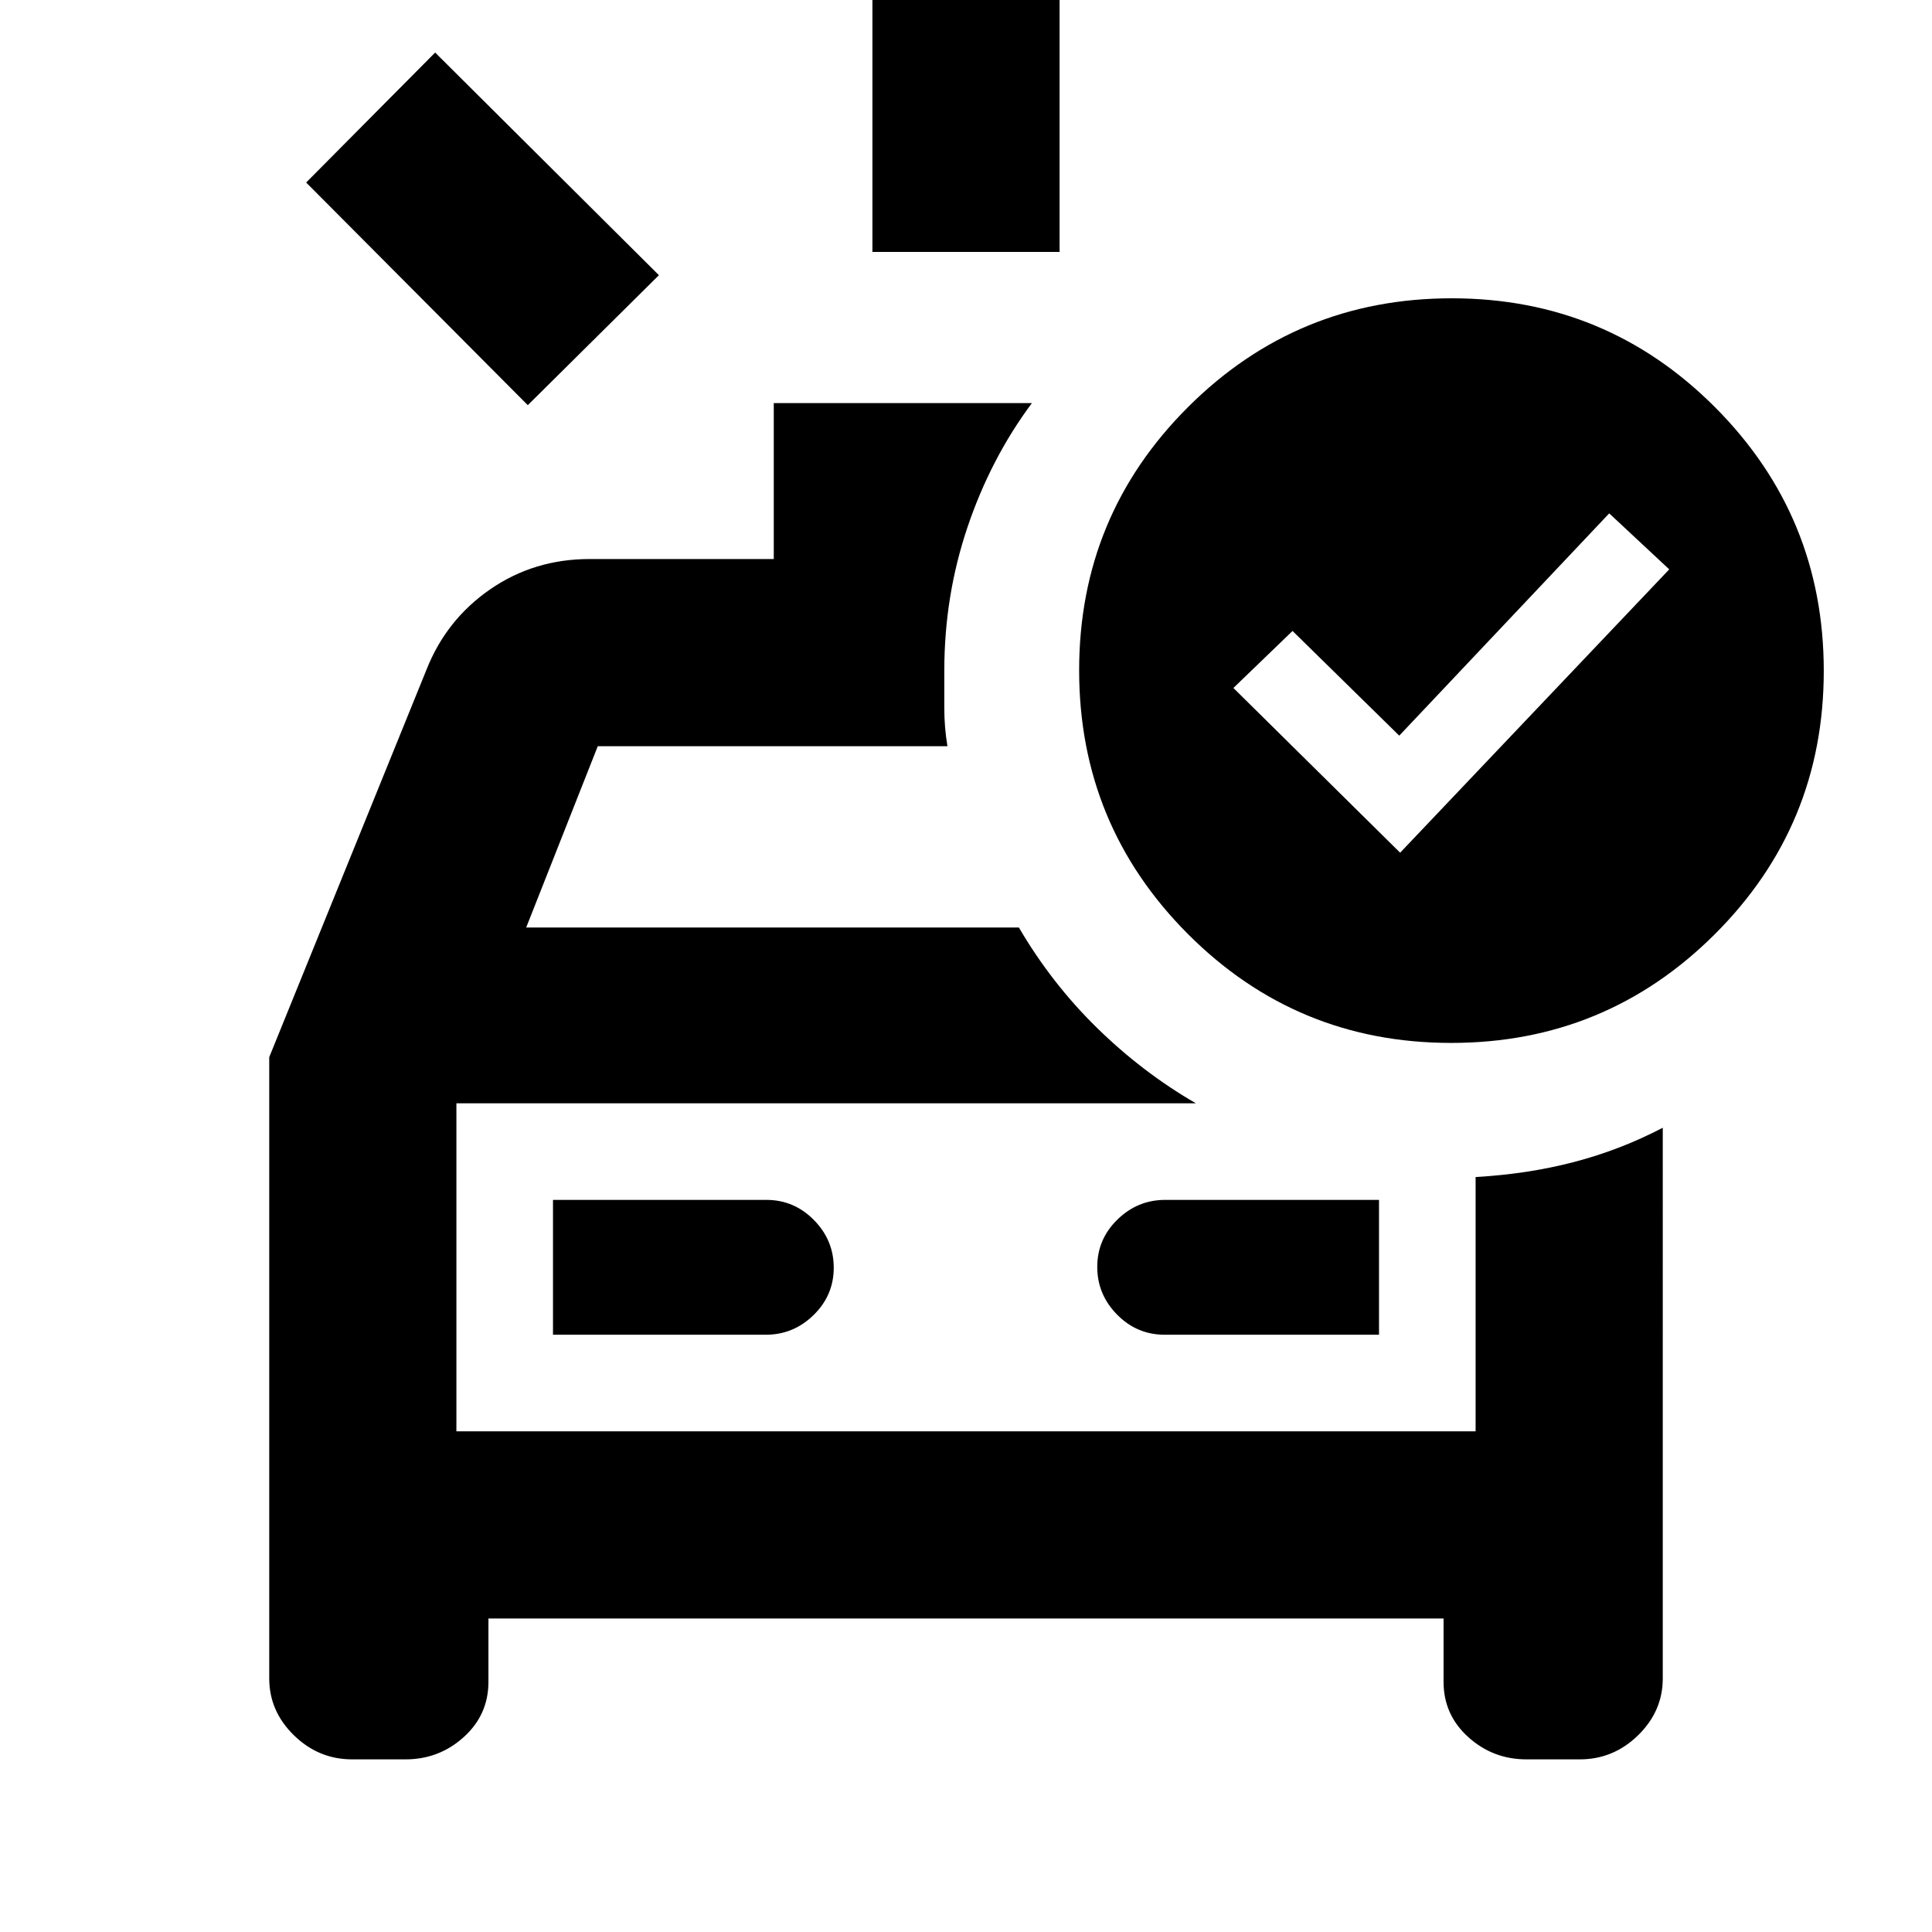 <svg xmlns="http://www.w3.org/2000/svg" height="20" viewBox="0 -960 960 960" width="20"><path d="M433.5-834.81V-963.2h93v128.39h-93Zm-171.24 76.13L152.13-869.31l64.09-64.58 111.19 110.63-65.15 64.58ZM175-85.78q-16.7 0-28.96-11.97-12.26-11.98-12.26-28.25v-308.7l78.13-192.52q9.83-24.87 31.63-39.93 21.8-15.07 49.46-15.07h91.48v-77.48h128.26q-20.5 27.56-32.01 61.69-11.51 34.13-11.51 71.23V-608q0 9.39 1.56 18.78H297.03l-35.57 90.09h244.82q16.19 27.7 38.77 49.83 22.58 22.13 49.17 37.52H226.78v163h506.44v-126.37q25.84-1.44 48.88-7.45 23.03-6.01 44.12-17.03V-126q0 16.27-12.26 28.25Q801.7-85.78 785-85.78h-26.48q-16.7 0-28.96-11.08-12.26-11.07-12.26-27.44v-31.48H242.7v31.48q0 16.37-12.26 27.44-12.26 11.08-28.96 11.08H175Zm99.78-211h105.74q13.76 0 23.76-9.79 10-9.79 10-23.5t-9.85-23.71q-9.85-10-23.65-10h-106v67Zm410.44 0v-67H578.98q-13.76 0-23.76 9.79-10 9.79-10 23.5t9.85 23.71q9.85 10 23.65 10h106.5Zm-458.44-115v163-163ZM695.72-536.3l133.72-140.79-29.83-27.82-104.33 110.45-53.02-52.02-29.39 28.33 82.85 81.85Zm25.66-275.48q76.84 0 130.84 54.16t54 131q0 76.84-54.16 130.84t-131 54q-76.84 0-130.84-54.16t-54-131q0-76.84 54.16-130.84t131-54Z"/></svg>